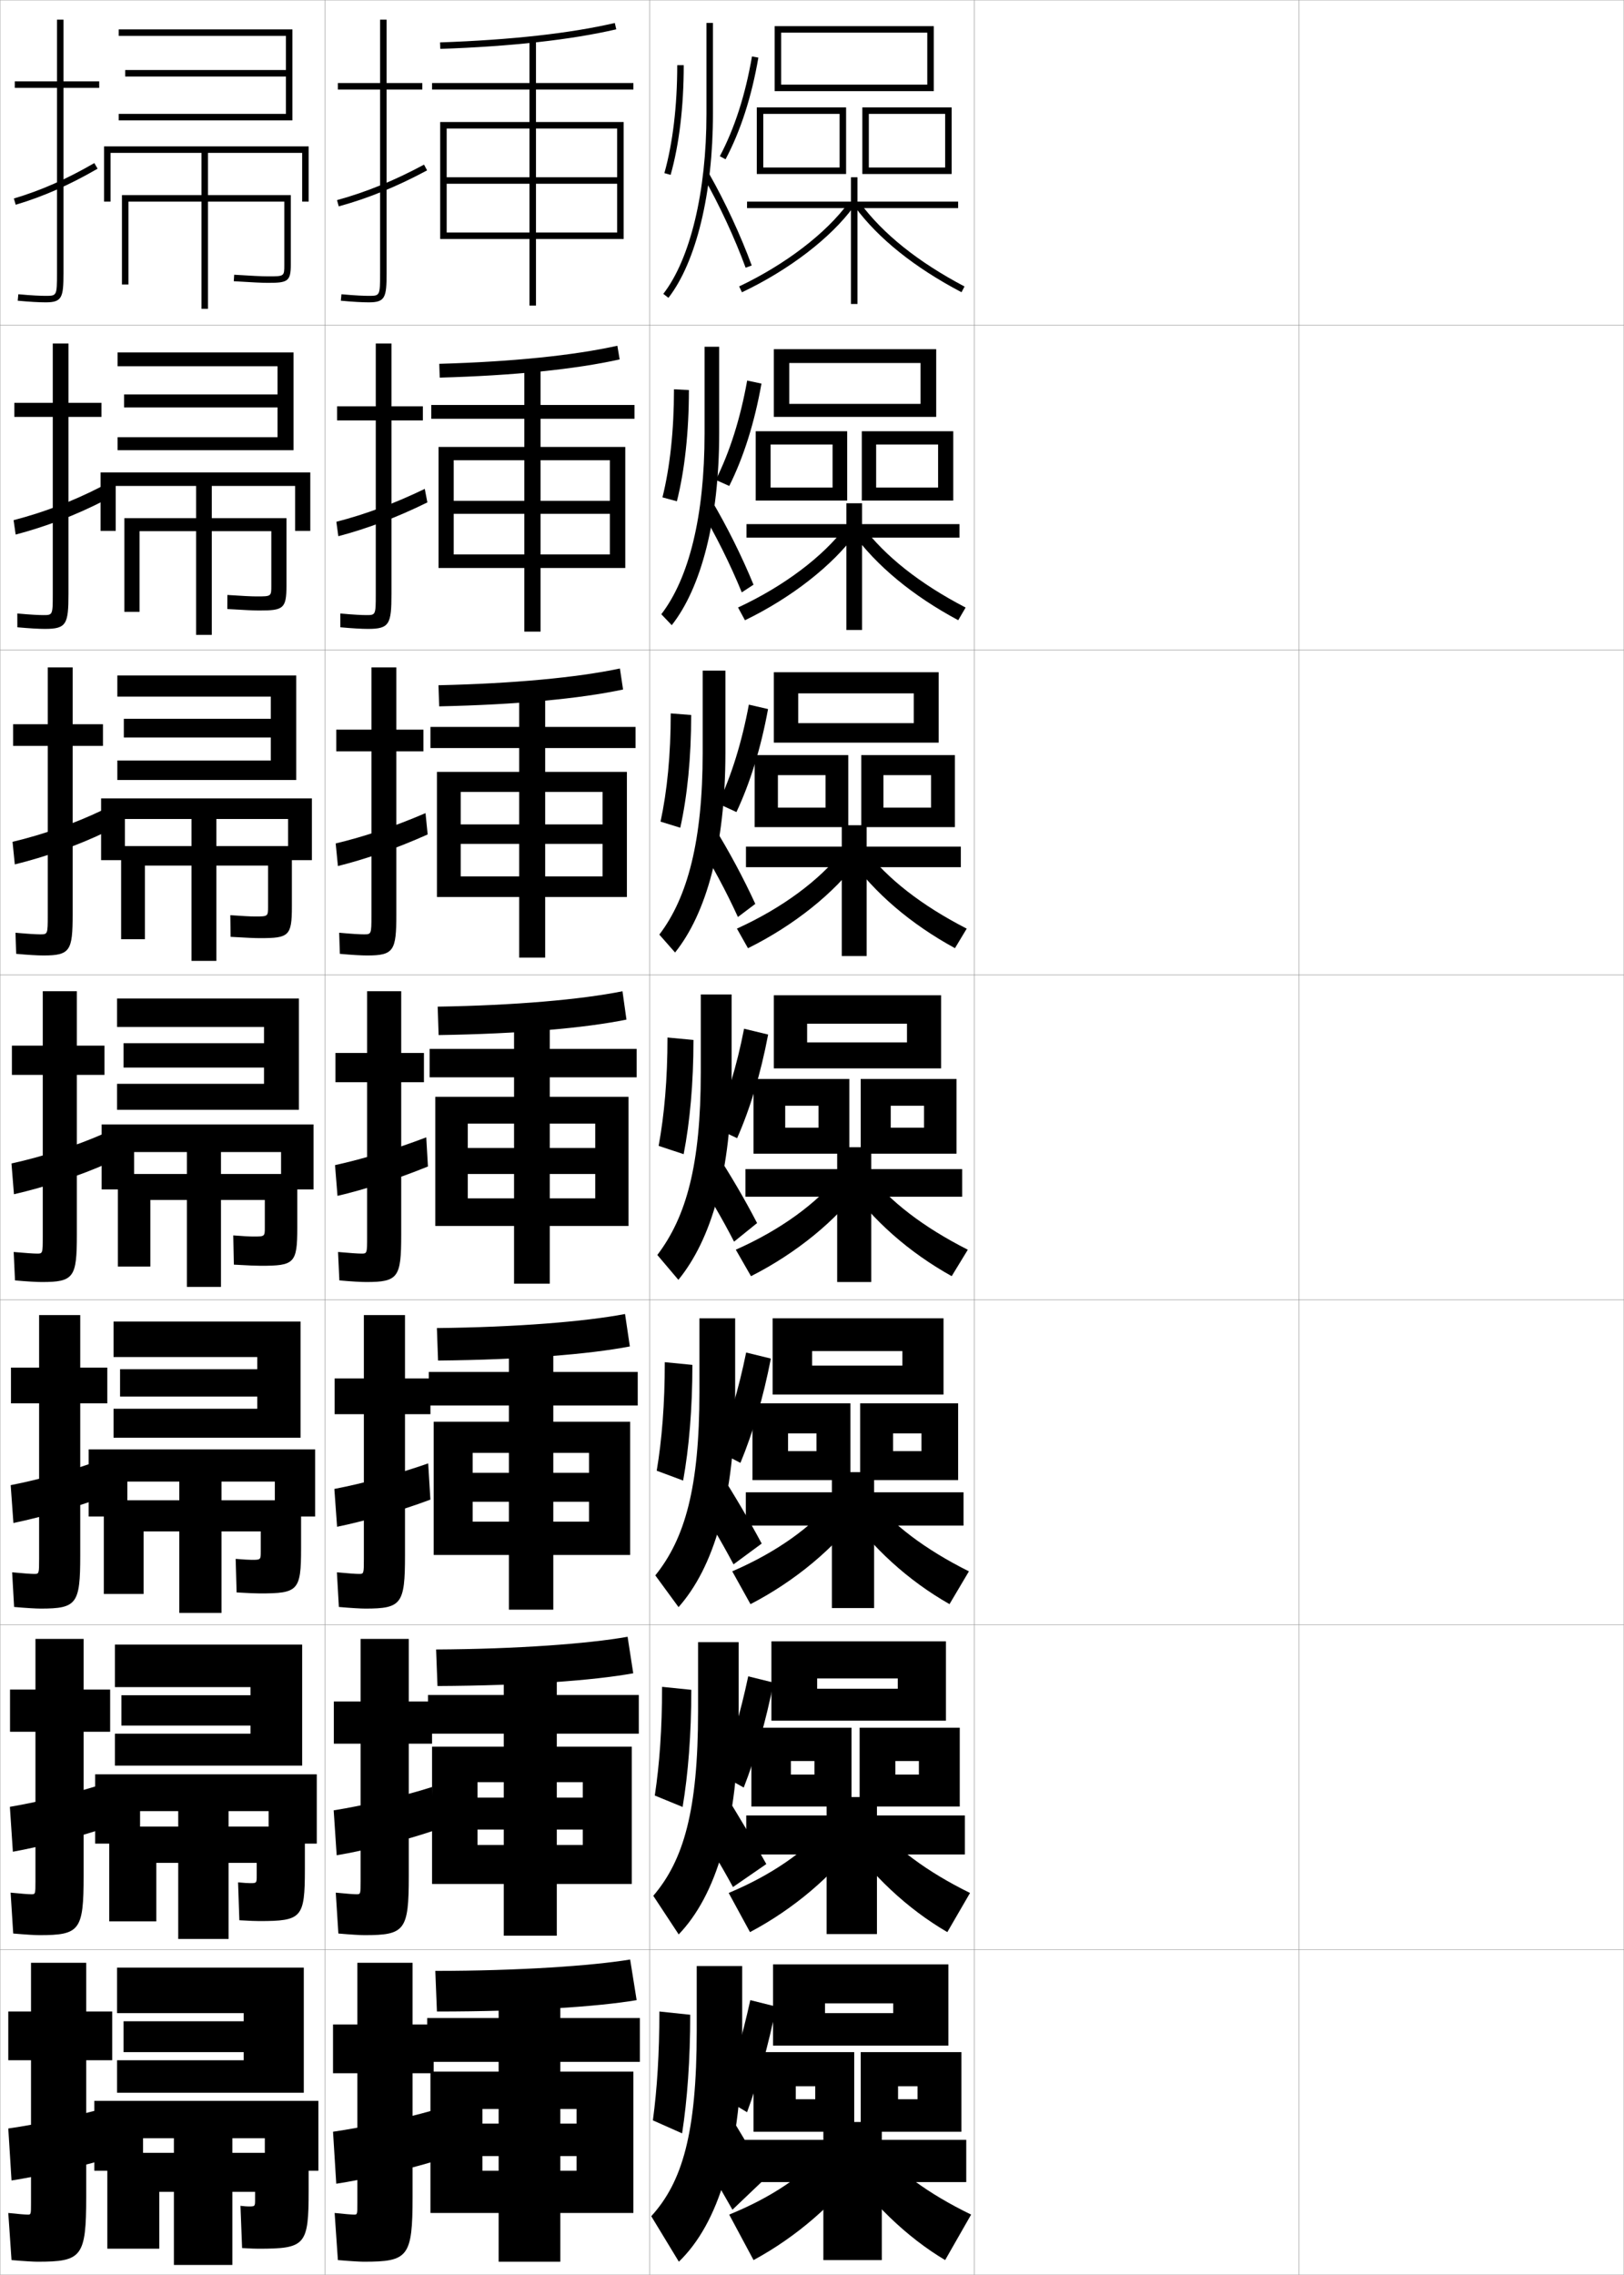 <?xml version="1.0" encoding="utf-8"?>
<!-- Generator: Adobe Illustrator 11 Build 225, SVG Export Plug-In . SVG Version: 6.0.0 Build 78)  -->
<!DOCTYPE svg PUBLIC "-//W3C//DTD SVG 1.0//EN"    "http://www.w3.org/TR/2001/REC-SVG-20010904/DTD/svg10.dtd">
<svg  xmlns="http://www.w3.org/2000/svg" xmlns:xlink="http://www.w3.org/1999/xlink" xmlns:a="http://ns.adobe.com/AdobeSVGViewerExtensions/3.0/"
	 width="500.1" height="700.1" viewBox="0 0 500.1 700.1"
	 overflow="visible" enable-background="new 0 0 500.1 700.1" xml:space="preserve">
		<g id="glyphs">
			<g>
				<rect x="0.05" y="0.05" fill="none" stroke="#999999" stroke-width="0.1" width="100" height="100"/> 
				<rect x="0.05" y="100.05" fill="none" stroke="#999999" stroke-width="0.1" width="100" height="100"/> 
				<rect x="0.05" y="200.05" fill="none" stroke="#999999" stroke-width="0.1" width="100" height="100"/> 
				<rect x="0.05" y="300.05" fill="none" stroke="#999999" stroke-width="0.1" width="100" height="100"/> 
				<rect x="0.05" y="400.05" fill="none" stroke="#999999" stroke-width="0.1" width="100" height="100"/> 
				<rect x="0.05" y="500.05" fill="none" stroke="#999999" stroke-width="0.1" width="100" height="100"/> 
				<rect x="0.05" y="600.05" fill="none" stroke="#999999" stroke-width="0.1" width="100" height="100"/> 
				<rect x="100.05" y="0.05" fill="none" stroke="#999999" stroke-width="0.1" width="100" height="100"/> 
				<rect x="100.05" y="100.05" fill="none" stroke="#999999" stroke-width="0.1" width="100" height="100"/> 
				<rect x="100.05" y="200.05" fill="none" stroke="#999999" stroke-width="0.1" width="100" height="100"/> 
				<rect x="100.05" y="300.05" fill="none" stroke="#999999" stroke-width="0.1" width="100" height="100"/> 
				<rect x="100.05" y="400.05" fill="none" stroke="#999999" stroke-width="0.1" width="100" height="100"/> 
				<rect x="100.05" y="500.05" fill="none" stroke="#999999" stroke-width="0.1" width="100" height="100"/> 
				<rect x="100.05" y="600.05" fill="none" stroke="#999999" stroke-width="0.1" width="100" height="100"/> 
				<rect x="200.05" y="0.05" fill="none" stroke="#999999" stroke-width="0.1" width="100" height="100"/> 
				<rect x="200.05" y="100.05" fill="none" stroke="#999999" stroke-width="0.1" width="100" height="100"/> 
				<rect x="200.05" y="200.05" fill="none" stroke="#999999" stroke-width="0.1" width="100" height="100"/> 
				<rect x="200.05" y="300.05" fill="none" stroke="#999999" stroke-width="0.1" width="100" height="100"/> 
				<rect x="200.05" y="400.05" fill="none" stroke="#999999" stroke-width="0.1" width="100" height="100"/> 
				<rect x="200.05" y="500.05" fill="none" stroke="#999999" stroke-width="0.1" width="100" height="100"/> 
				<rect x="200.05" y="600.05" fill="none" stroke="#999999" stroke-width="0.1" width="100" height="100"/> 
				<rect x="300.05" y="0.05" fill="none" stroke="#999999" stroke-width="0.1" width="100" height="100"/> 
				<rect x="300.05" y="100.05" fill="none" stroke="#999999" stroke-width="0.1" width="100" height="100"/> 
				<rect x="300.05" y="200.05" fill="none" stroke="#999999" stroke-width="0.1" width="100" height="100"/> 
				<rect x="300.05" y="300.05" fill="none" stroke="#999999" stroke-width="0.1" width="100" height="100"/> 
				<rect x="300.05" y="400.05" fill="none" stroke="#999999" stroke-width="0.1" width="100" height="100"/> 
				<rect x="300.05" y="500.05" fill="none" stroke="#999999" stroke-width="0.1" width="100" height="100"/> 
				<rect x="300.05" y="600.05" fill="none" stroke="#999999" stroke-width="0.1" width="100" height="100"/> 
				<rect x="400.05" y="0.05" fill="none" stroke="#999999" stroke-width="0.1" width="100" height="100"/> 
				<rect x="400.05" y="100.05" fill="none" stroke="#999999" stroke-width="0.1" width="100" height="100"/> 
				<rect x="400.05" y="200.05" fill="none" stroke="#999999" stroke-width="0.1" width="100" height="100"/> 
				<rect x="400.05" y="300.05" fill="none" stroke="#999999" stroke-width="0.1" width="100" height="100"/> 
				<rect x="400.05" y="400.05" fill="none" stroke="#999999" stroke-width="0.1" width="100" height="100"/> 
				<rect x="400.05" y="500.05" fill="none" stroke="#999999" stroke-width="0.1" width="100" height="100"/> 
				<rect x="400.05" y="600.05" fill="none" stroke="#999999" stroke-width="0.1" width="100" height="100"/> 
			</g>
			<g>
				<path d="M39.55,62.05h48v19.46c0,3.54,0,3.54-5,3.54
					c-1.996,0-5.338-0.183-10.438-0.498l-0.123,1.996
					c5.99,0.371,8.754,0.502,10.562,0.502c5.942,0,7-0.41,7-5.54V60.05h-52v27.5h2
					V62.05z"/>
				<polygon points="36.55,35.05 36.55,37.05 90.05,37.05 90.05,9.05 
					36.55,9.05 36.55,11.05 88.05,11.05 88.05,21.55 38.55,21.55 
					38.55,23.55 88.05,23.55 88.05,35.05 "/>
				<polygon points="32.05,45.05 32.05,62.05 34.05,62.05 34.05,47.05 
					62.05,47.05 62.05,95.05 64.05,95.05 64.05,47.05 93.05,47.05 
					93.05,62.05 95.05,62.05 95.05,45.05 "/>
			</g>
			<g>
				<g>
					<path d="M79.8,187.883c7.414,0,8.416-0.513,8.416-7.616v-20.801H38.299v28.834
						h4.667v-24.833h40.584v16.8c0,3.276-0.008,3.283-4.5,3.283
						c-1.734,0-4.59-0.158-9.031-0.448l-0.02,4.33
						C75.452,187.763,78.149,187.883,79.8,187.883z"/>
					<polygon points="85.467,134.549 85.467,125.383 38.215,125.383 38.215,121.383 
						85.467,121.383 85.467,112.716 36.216,112.716 36.216,108.466 90.383,108.466 
						90.383,138.549 36.216,138.549 36.216,134.549 "/>
					<polygon points="60.384,149.55 60.384,195.383 65.216,195.383 65.216,149.55 
						90.883,149.55 90.883,163.383 95.55,163.383 95.55,145.383 30.966,145.383 
						30.966,163.383 35.632,163.383 35.632,149.55 "/>
				</g>
				<g>
					<path d="M80.05,288.717c8.885,0,9.833-0.616,9.833-9.693v-18.641H37.3v28.667
						h7.333v-22.667h37.917v12.64c0,3.014-0.017,3.026-4,3.026
						c-1.473,0-3.842-0.134-7.625-0.399l0.084,6.664
						C75.925,288.607,78.557,288.717,80.05,288.717z"/>
					<polygon points="83.384,234.05 83.384,226.966 38.132,226.966 38.132,221.216 
						83.384,221.216 83.384,214.383 36.133,214.383 36.133,207.883 91.216,207.883 
						91.216,240.05 36.133,240.05 36.133,234.05 "/>
					<polygon points="58.967,252.05 58.967,295.717 66.633,295.717 66.633,252.05 
						88.716,252.05 88.716,264.717 96.05,264.717 96.05,245.716 31.133,245.716 
						31.133,264.717 38.466,264.717 38.466,252.05 "/>
				</g>
				<g>
					<path d="M80.3,389.55c10.354,0,11.25-0.719,11.25-11.77v-16.48h-55.25v28.5h10v-20.5h35.25
						v8.48c0,2.75-0.025,2.77-3.5,2.77c-1.21,0-3.095-0.11-6.219-0.35l0.188,8.998
						C76.396,389.451,78.964,389.55,80.3,389.55z"/>
					<polygon points="81.3,333.55 81.3,328.55 38.05,328.55 38.05,321.05 
						81.3,321.05 81.3,316.05 36.05,316.05 36.05,307.3 92.05,307.3 
						92.05,341.55 36.05,341.55 36.05,333.55 "/>
					<polygon points="57.55,354.55 57.55,396.05 68.05,396.05 68.05,354.55 
						86.55,354.55 86.55,366.05 96.55,366.05 96.55,346.05 31.3,346.05 
						31.3,366.05 41.3,366.05 41.3,354.55 "/>
				</g>
			</g>
			<g>
				<path d="M80.05,490.384c11.746,0,12.666-0.822,12.666-13.848v-14.82H31.968v28.834
					h12.25v-19.25h36.082v6.236c0,2.488-0.035,2.514-2.75,2.514
					c-0.947,0-2.514-0.094-4.979-0.3l0.291,10.332
					C76.702,490.306,78.872,490.384,80.05,490.384z"/>
				<polygon points="79.217,433.551 79.217,429.8 36.968,429.8 36.968,421.384 
					79.217,421.384 79.217,417.633 34.968,417.633 34.968,406.716 92.55,406.716 
					92.55,442.467 34.968,442.467 34.968,433.551 "/>
				<polygon points="55.216,455.966 55.216,496.384 68.216,496.384 68.216,455.966 
					84.634,455.966 84.634,466.716 97.05,466.716 97.05,446.05 27.3,446.05 
					27.3,466.716 39.218,466.716 39.218,455.966 "/>
			</g>
			<g>
				<path d="M79.8,591.217c13.139,0,14.084-0.926,14.084-15.924v-13.16h-60.25v29.167h14.5
					v-18h30.916v3.993c0,2.226-0.043,2.257-2,2.257c-0.686,0-1.932-0.076-3.738-0.25
					l0.395,11.666C77.007,591.159,78.78,591.217,79.8,591.217z"/>
				<polygon points="77.133,533.551 77.133,531.05 37.384,531.05 37.384,521.717 
					77.133,521.717 77.133,519.216 35.384,519.216 35.384,506.133 93.05,506.133 
					93.05,543.384 35.384,543.384 35.384,533.551 "/>
				<polygon points="54.884,557.383 54.884,596.717 70.384,596.717 70.384,557.383 
					82.717,557.383 82.717,567.383 97.55,567.383 97.55,546.05 29.3,546.05 
					29.3,567.383 43.134,567.383 43.134,557.383 "/>
			</g>
			<g>
				<path d="M79.55,692.05c14.531,0,15.5-1.028,15.5-18v-11.5h-62v29.5h16v-17.5h29.5v2.5
					c0,1.961-0.05,2-2,2c-0.424,0-1.35-0.06-2.5-0.2l0.5,13
					C77.312,692.014,78.687,692.05,79.55,692.05z"/>
				<polygon points="93.55,644.05 36.05,644.05 36.05,634.05 75.05,634.05 
					75.05,631.55 38.05,631.55 38.05,622.05 75.05,622.05 75.05,619.55 
					36.05,619.55 36.05,605.55 93.55,605.55 "/>
				<polygon points="53.55,658.05 53.55,697.05 71.55,697.05 71.55,658.05 
					81.55,658.05 81.55,668.05 98.05,668.05 98.05,646.55 29.05,646.55 
					29.05,668.05 44.05,668.05 44.05,658.05 "/>
			</g>
			<g>
				<path d="M30.55,25.05h-11v-19h-2v19h-13v2h13v57c0,7-0.065,7-3.5,7
					c-1.415,0-4.022-0.086-8.407-0.496l-0.186,1.992
					c3.531,0.329,6.503,0.504,8.593,0.504c5.06,0,5.5-1.475,5.5-9v-57h11V25.05z"/>
				<path d="M4.265,61.091l0.57,1.918c8.494-2.525,16.507-6.051,25.216-11.094
					l-1.002-1.73C20.479,55.146,12.604,58.612,4.265,61.091z"/>
			</g>
			<g>
				<path d="M11.55,696.05c13.625,0,15-1.419,15-20v-42h8v-15h-8v-15h-17v15h-7v15h7v44
					c0,3.466-0.031,3.5-1,3.5c-0.781,0-2.95-0.173-6-0.5l1,14.5
					C7.766,695.909,10.394,696.05,11.55,696.05z"/>
				<path d="M33.05,648.55c-8.625,2.46-21.272,5.196-30.5,6.5l1,16
					c8.383-1.281,22.007-4.383,30.5-7L33.05,648.55z"/>
			</g>
			<g>
				<g>
					<path d="M31.253,123.966H21.086v-18.25h-4.833v18.25H4.419v4.333h11.834v54.583
						c0,6.411-0.054,6.417-2.917,6.417c-1.31,0-3.843-0.111-8.006-0.497
						l0.012,4.244c3.646,0.334,6.56,0.503,8.494,0.503c6.653,0,7.25-1.466,7.25-10.833
						v-54.417h10.167V123.966z"/>
					<path d="M32.304,153.94l-1.194-4.144c-8.691,4.471-17.743,7.916-26.924,10.286
						l0.634,4.434C13.993,162.111,23.415,158.541,32.304,153.94z"/>
				</g>
				<g>
					<path d="M31.71,222.883h-9.334v-17.5h-7.666v17.5H4.043v6.667h10.667v52.167
						c0,5.821-0.041,5.833-2.334,5.833c-1.203,0-3.662-0.136-7.604-0.498
						l0.209,6.495c3.759,0.339,6.616,0.503,8.395,0.503c8.248,0,9-1.457,9-12.667
						v-51.833h9.334V222.883z"/>
					<path d="M32.727,255.966l-1.356-6.557c-8.312,3.98-18.019,7.405-27.51,9.666
						l0.698,6.949C13.883,263.739,24.171,260.123,32.727,255.966z"/>
				</g>
				<g>
					<path d="M32.167,321.8h-8.5v-16.75h-10.5v16.75h-9.5v9h9.5v49.75c0,5.231-0.029,5.25-1.75,5.25
						c-1.098,0-3.483-0.161-7.203-0.498l0.406,8.746
						c3.873,0.344,6.674,0.502,8.297,0.502c9.842,0,10.75-1.448,10.75-14.5v-49.25h8.5V321.8z"
						/>
					<path d="M33.149,357.992l-1.518-8.971c-7.934,3.489-18.295,6.894-28.096,9.046
						l0.762,9.465C13.772,365.367,24.927,361.705,33.149,357.992z"/>
				</g>
				<g>
					<path d="M33.043,420.883h-8.333v-16.167H12.043v16.167H3.376v11h8.667v47.833
						c0,4.644-0.03,4.668-1.5,4.668c-0.992,0-3.306-0.166-6.802-0.5l0.604,10.664
						c3.988,0.35,6.73,0.502,8.198,0.502c11.103,0,12.167-1.438,12.167-16.334
						v-46.833h8.333V420.883z"/>
					<path d="M32.187,448.864c-8.164,3.146-19.287,6.328-28.897,8.197l0.841,11.643
						c9.111-1.87,21.089-5.346,29.401-8.693L32.187,448.864z"/>
				</g>
				<g>
					<path d="M33.919,519.966h-8.166v-15.583H10.919v15.583H3.086v13h7.833v45.917
						c0,4.055-0.03,4.084-1.25,4.084c-0.887,0-3.127-0.169-6.4-0.5l0.802,12.582
						c4.102,0.354,6.787,0.501,8.099,0.501c12.364,0,13.584-1.429,13.584-18.167
						v-44.417h8.166V519.966z"/>
					<path d="M32.741,548.707c-8.395,2.803-20.28,5.762-29.699,7.349l0.921,13.821
						c8.747-1.576,21.548-4.864,29.95-7.847L32.741,548.707z"/>
				</g>
			</g>
			<g>
				<polygon points="240.55,10.05 285.55,10.05 285.55,26.05 240.55,26.05 
					240.55,28.05 287.55,28.05 287.55,8.05 238.55,8.05 238.55,28.05 
					240.55,28.05 "/>
				<polygon points="258.55,51.55 235.05,51.55 235.05,53.55 260.55,53.55 
					260.55,33.05 233.05,33.05 233.05,53.55 235.05,53.55 235.05,35.05 
					258.55,35.05 "/>
				<polygon points="291.05,51.55 267.55,51.55 267.55,53.55 293.05,53.55 
					293.05,33.05 265.55,33.05 265.55,53.55 267.55,53.55 267.55,35.05 
					291.05,35.05 "/>
				<polygon points="295.05,62.05 264.05,62.05 264.05,54.55 262.05,54.55 
					262.05,62.05 230.05,62.05 230.05,64.05 262.05,64.05 262.05,93.55 
					264.05,93.55 264.05,64.05 295.05,64.05 "/>
				<path d="M227.621,88.146l0.857,1.807c14.49-6.871,27.342-16.707,34.378-26.312
					l-1.613-1.182C254.394,71.808,241.825,81.411,227.621,88.146z"/>
				<path d="M263.247,63.646c7.265,9.8,18.312,18.645,32.837,26.289l0.932-1.77
					c-14.257-7.504-25.077-16.154-32.163-25.711L263.247,63.646z"/>
			</g>
			<g>
				<polygon points="254.05,616.55 275.05,616.55 275.05,619.55 254.05,619.55 
					254.05,629.55 292.05,629.55 292.05,604.55 238.05,604.55 238.05,629.55 
					254.05,629.55 "/>
				<polygon points="251.05,646.05 245.05,646.05 245.05,656.05 263.05,656.05 
					263.05,631.55 232.05,631.55 232.05,656.05 245.05,656.05 245.05,642.05 
					251.05,642.05 "/>
				<polygon points="282.55,646.05 276.55,646.05 276.55,656.05 296.05,656.05 
					296.05,631.55 265.05,631.55 265.05,656.05 276.55,656.05 276.55,642.05 
					282.55,642.05 "/>
				<polygon points="253.55,653.05 253.55,658.55 229.05,658.55 229.05,671.55 
					253.55,671.55 253.55,695.55 271.55,695.55 271.55,671.55 297.55,671.55 
					297.55,658.55 271.55,658.55 271.55,653.05 "/>
				<path d="M254.55,661.55c-7.021,7.888-16.754,14.602-30,20l7.5,14
					c13.296-7.183,25.285-17.626,33.5-29L254.55,661.55z"/>
				<path d="M269.55,660.05c6.585,7.885,16.197,15.04,29.5,21.5l-8,14
					c-11.775-7.006-23.032-17.765-32-31L269.55,660.05z"/>
			</g>
			<g>
				<path d="M217.55,7.05v28c0,23.937-4.968,44.643-13.291,55.388l1.581,1.225
					c8.584-11.084,13.709-32.247,13.709-56.612v-28H217.55z"/>
				<path d="M216.681,54.544c4.842,8.516,9.555,18.666,12.931,27.851l1.877-0.689
					c-3.412-9.283-8.176-19.543-13.069-28.149L216.681,54.544z"/>
				<path d="M208.55,20.05c0,12.552-1.37,24.041-3.962,33.229l1.925,0.543
					c2.642-9.361,4.038-21.039,4.038-33.771H208.55z"/>
				<path d="M221.667,48.081l1.767,0.938c4.634-8.73,8.033-19.262,10.102-31.299
					l-1.971-0.34C229.531,29.209,226.201,39.538,221.667,48.081z"/>
			</g>
			<g>
				<path d="M216.966,106.716v26.667c0,25.445-4.804,44.574-13.32,55.65l3.214,3.367
					c9.06-11.477,14.605-32.453,14.605-59.017v-26.667H216.966z"/>
				<path d="M232.037,179.939c-3.503-8.566-8.142-17.907-12.994-26.093l-3.398,2.779
					c4.728,7.96,9.31,17.185,12.779,25.679L232.037,179.939z"/>
				<path d="M203.999,153.068l4.445,1.204c2.399-9.535,3.699-21.299,3.699-34.231
					l-4.594-0.241C207.55,132.445,206.309,143.777,203.999,153.068z"/>
				<path d="M224.569,149.553c4.427-8.86,7.783-19.466,9.918-31.5l-4.402-0.936
					c-2.1,11.721-5.362,21.996-9.665,30.585L224.569,149.553z"/>
			</g>
			<g>
				<path d="M216.383,206.383v25.333c0,26.954-4.639,44.505-13.349,55.912l4.848,5.51
					c9.535-11.87,15.501-32.658,15.501-61.421v-25.333H216.383z"/>
				<path d="M232.587,278.173c-3.595-7.849-8.108-16.271-12.919-24.037l-5.057,4.569
					c4.612,7.404,9.065,15.704,12.626,23.508L232.587,278.173z"/>
				<path d="M203.411,252.858l6.074,1.878c2.158-9.708,3.361-21.559,3.361-34.691
					l-6.297-0.495C206.55,232.289,205.439,243.464,203.411,252.858z"/>
				<path d="M226.78,249.919c4.221-8.989,7.534-19.67,9.734-31.7l-5.907-1.362
					c-2.167,11.612-5.361,21.833-9.432,30.468L226.78,249.919z"/>
			</g>
			<g>
				<g>
					<path d="M215.8,306.05v24c0,28.462-4.475,44.437-13.379,56.174l6.482,7.652
						c10.01-12.263,16.396-32.864,16.396-63.826v-24H215.8z"/>
					<path d="M233.137,376.406c-3.687-7.131-8.075-14.635-12.845-21.979l-6.717,6.358
						c4.498,6.85,8.82,14.224,12.475,21.338L233.137,376.406z"/>
					<path d="M202.823,352.648l7.703,2.553c1.916-9.882,3.023-21.818,3.023-35.151l-8-0.75
						C205.55,332.133,204.569,343.15,202.823,352.648z"/>
					<path d="M226.991,350.284c4.014-9.118,7.284-19.873,9.551-31.899l-7.412-1.788
						c-2.232,11.503-5.359,21.671-9.199,30.351L226.991,350.284z"/>
				</g>
				<g>
					<path d="M215.383,405.716v22.668c0,29.497-4.476,45.134-13.585,56.449l7.155,9.768
						c10.672-12.045,17.431-33.154,17.431-66.217v-22.668H215.383z"/>
					<path d="M234.558,475.038c-3.886-7.247-8.308-14.762-13.229-22.486l-8.262,7.155
						c4.533,6.975,8.926,14.399,12.816,21.726L234.558,475.038z"/>
					<path d="M202.232,452.616l8.135,3.035c1.805-10.001,2.85-22.088,2.85-35.602
						l-8.5-0.834C204.717,432.078,203.831,443.061,202.232,452.616z"/>
					<path d="M228.011,450.206c3.828-9.236,7.035-20.076,9.367-32.1l-7.608-1.859
						c-2.312,11.393-5.357,21.51-8.966,30.234L228.011,450.206z"/>
				</g>
				<g>
					<path d="M214.966,505.383v21.334c0,30.533-4.477,45.832-13.792,56.725l7.827,11.884
						c11.334-11.826,18.465-33.443,18.465-68.608v-21.334H214.966z"/>
					<path d="M235.979,573.669c-4.086-7.362-8.541-14.888-13.615-22.993l-9.806,7.953
						c4.567,7.1,9.032,14.576,13.158,22.112L235.979,573.669z"/>
					<path d="M201.641,552.583l8.567,3.518c1.692-10.119,2.675-22.357,2.675-36.051
						l-9-0.917C203.883,532.023,203.093,542.971,201.641,552.583z"/>
					<path d="M229.03,550.128c3.643-9.355,6.785-20.28,9.184-32.3l-7.804-1.93
						c-2.391,11.282-5.355,21.347-8.733,30.117L229.03,550.128z"/>
				</g>
			</g>
			<g>
				<path d="M228.55,625.05v-20h-14v20c0,31.569-4.479,46.53-14,57l8.5,14
					C221.047,684.442,228.55,662.316,228.55,625.05z"/>
				<path d="M236.05,670.05c-4.286-7.479-8.773-15.014-14-23.5l-10,11
					c4.602,7.226,9.137,14.753,13.5,22.5L236.05,670.05z"/>
				<path d="M201.05,652.55l9,4c1.58-10.237,2.5-22.626,2.5-36.5l-9.5-1
					C203.05,631.969,202.355,642.881,201.05,652.55z"/>
				<path d="M230.05,650.05c3.457-9.474,6.535-20.483,9-32.5l-8-2
					c-2.471,11.171-5.354,21.185-8.5,30L230.05,650.05z"/>
			</g>
			<g>
				<g>
					<polygon points="251.633,516.55 276.467,516.55 276.467,519.717 251.633,519.717 
						251.633,529.55 291.3,529.55 291.3,505.133 237.55,505.133 237.55,529.55 
						251.633,529.55 "/>
					<polygon points="250.8,546.133 243.55,546.133 243.55,555.967 262.217,555.967 
						262.217,531.717 231.383,531.717 231.383,555.967 243.55,555.967 243.55,541.967 
						250.8,541.967 "/>
					<polygon points="282.967,546.133 275.717,546.133 275.717,555.967 295.55,555.967 
						295.55,531.717 264.717,531.717 264.717,555.967 275.717,555.967 275.717,541.967 
						282.967,541.967 "/>
					<polygon points="254.55,553.05 254.55,558.717 229.8,558.717 229.8,570.717 
						254.55,570.717 254.55,595.217 270.05,595.217 270.05,570.717 297.133,570.717 
						297.133,558.717 270.05,558.717 270.05,553.05 "/>
					<path d="M224.395,582.566l6.561,12.051c13.494-7.131,25.627-17.473,33.646-28.553
						l-9.602-4.446C248.007,569.749,237.801,576.944,224.395,582.566z"/>
					<path d="M268.767,560.367c6.669,8.163,16.482,15.568,29.944,22.202l-6.988,12.045
						c-12.234-7.112-23.456-17.553-32.14-30.215L268.767,560.367z"/>
				</g>
				<g>
					<polygon points="250.091,415.8 277.884,415.8 277.884,420.259 250.091,420.259 
						250.091,429.175 290.55,429.175 290.55,405.716 237.925,405.716 237.925,429.175 
						250.091,429.175 "/>
					<polygon points="251.425,446.591 242.675,446.591 242.675,455.509 261.884,455.509 
						261.884,431.884 231.716,431.884 231.716,455.509 242.675,455.509 242.675,441.134 
						251.425,441.134 "/>
					<polygon points="283.759,446.591 275.009,446.591 275.009,455.509 295.05,455.509 
						295.05,431.884 264.884,431.884 264.884,455.509 275.009,455.509 275.009,441.134 
						283.759,441.134 "/>
					<polygon points="256.175,453.05 256.175,459.259 229.675,459.259 229.675,469.509 
						256.175,469.509 256.175,494.884 269.175,494.884 269.175,469.509 296.716,469.509 
						296.716,459.259 269.175,459.259 269.175,453.05 "/>
					<path d="M225.49,483.583l5.62,10.102c13.693-7.079,25.969-17.32,33.792-28.105
						l-8.203-3.893C249.734,470.061,239.056,477.737,225.49,483.583z"/>
					<path d="M267.983,460.685c6.752,8.441,16.768,16.096,30.389,22.904l-5.977,10.09
						c-12.693-7.219-23.88-17.34-32.279-29.43L267.983,460.685z"/>
				</g>
				<g>
					<polygon points="248.55,315.05 279.3,315.05 279.3,320.8 248.55,320.8 
						248.55,328.8 289.8,328.8 289.8,306.3 238.3,306.3 238.3,328.8 
						248.55,328.8 "/>
					<polygon points="252.05,347.05 241.8,347.05 241.8,355.05 261.55,355.05 
						261.55,332.05 232.05,332.05 232.05,355.05 241.8,355.05 241.8,340.3 
						252.05,340.3 "/>
					<polygon points="284.55,347.05 274.3,347.05 274.3,355.05 294.55,355.05 
						294.55,332.05 265.05,332.05 265.05,355.05 274.3,355.05 274.3,340.3 
						284.55,340.3 "/>
					<polygon points="257.8,353.05 257.8,359.8 229.55,359.8 229.55,368.3 
						257.8,368.3 257.8,394.55 268.3,394.55 268.3,368.3 296.3,368.3 
						296.3,359.8 268.3,359.8 268.3,353.05 "/>
					<path d="M226.585,384.599l4.68,8.152c13.893-7.026,26.312-17.166,33.938-27.656
						l-6.807-3.34C251.462,370.372,240.311,378.531,226.585,384.599z"/>
					<path d="M267.201,361.002c6.835,8.721,17.052,16.624,30.831,23.605l-4.965,8.135
						c-13.15-7.325-24.303-17.127-32.419-28.645L267.201,361.002z"/>
				</g>
				<g>
					<polygon points="245.8,213.383 281.384,213.383 281.384,222.55 245.8,222.55 
						245.8,228.55 289.05,228.55 289.05,206.883 238.3,206.883 238.3,228.55 
						245.8,228.55 "/>
					<polygon points="254.216,248.55 239.55,248.55 239.55,254.55 261.216,254.55 
						261.216,232.383 232.383,232.383 232.383,254.55 239.55,254.55 239.55,238.55 
						254.216,238.55 "/>
					<polygon points="286.716,248.55 272.05,248.55 272.05,254.55 294.05,254.55 
						294.05,232.383 265.216,232.383 265.216,254.55 272.05,254.55 272.05,238.55 
						286.716,238.55 "/>
					<polygon points="259.216,253.967 259.216,260.55 229.716,260.55 229.716,266.883 
						259.216,266.883 259.216,294.217 266.883,294.217 266.883,266.883 295.883,266.883 
						295.883,260.55 266.883,260.55 266.883,253.967 "/>
					<path d="M226.93,285.781l3.406,6.037c14.092-6.975,26.655-17.013,34.085-27.208
						l-5.076-2.621C252.438,270.851,240.815,279.491,226.93,285.781z"/>
					<path d="M266.418,261.486c6.919,8.999,17.337,17.151,31.275,24.307l-3.62,6.014
						c-13.609-7.432-24.727-16.915-32.559-27.86L266.418,261.486z"/>
				</g>
				<g>
					<polygon points="243.05,111.716 283.467,111.716 283.467,124.3 243.05,124.3 
						243.05,128.299 288.3,128.299 288.3,107.466 238.3,107.466 238.3,128.299 
						243.05,128.299 "/>
					<polygon points="256.383,150.05 237.3,150.05 237.3,154.049 260.883,154.049 
						260.883,132.716 232.717,132.716 232.717,154.049 237.3,154.049 237.3,136.8 
						256.383,136.8 "/>
					<polygon points="288.883,150.05 269.8,150.05 269.8,154.049 293.55,154.049 
						293.55,132.716 265.383,132.716 265.383,154.049 269.8,154.049 269.8,136.8 
						288.883,136.8 "/>
					<polygon points="260.633,154.883 260.633,161.3 229.883,161.3 229.883,165.466 
						260.633,165.466 260.633,193.883 265.466,193.883 265.466,165.466 295.466,165.466 
						295.466,161.3 265.466,161.3 265.466,154.883 "/>
					<path d="M227.275,186.963l2.132,3.922c14.291-6.923,26.998-16.86,34.231-26.76
						l-3.345-1.901C253.416,171.329,241.32,180.451,227.275,186.963z"/>
					<path d="M265.635,161.97c7.003,9.278,17.622,17.679,31.72,25.009l-2.276,3.892
						c-14.066-7.539-25.148-16.702-32.697-27.075L265.635,161.97z"/>
				</g>
			</g>
			<g>
				<path d="M112.05,696.05c13.625,0,15-1.419,15-20v-38h6.5v-15h-6.5v-19h-17v19h-7.5v15h7.5v40
					c0,3.466-0.031,3.5-1,3.5c-0.781,0-2.95-0.173-6-0.5l1,14.5
					C108.266,695.909,110.894,696.05,112.05,696.05z"/>
				<path d="M133.05,649.55c-8.625,2.46-21.277,5.164-30.5,6.5l1,16
					c8.388-1.252,22.007-4.383,30.5-7L133.05,649.55z"/>
			</g>
			<g>
				<path d="M133.05,523.634h-7.167v-19.25h-14.833v19.25h-8.25v13h8.25v42.25
					c0,4.054-0.03,4.082-1.25,4.082c-0.887,0-3.128-0.168-6.401-0.498l0.802,12.582
					c4.102,0.354,6.787,0.5,8.099,0.5c12.364,0,13.583-1.429,13.583-18.166v-40.75h7.167
					V523.634z"/>
				<path d="M133.05,549.957c-8.939,2.854-21.296,5.771-30.294,7.183l0.921,13.82
					c8.335-1.347,21.363-4.643,30.212-7.68L133.05,549.957z"/>
			</g>
			<g>
				<path d="M132.55,424.217h-7.833v-19.5h-12.667v19.5h-9v11h9v44.5
					c0,4.643-0.03,4.666-1.5,4.666c-0.992,0-3.306-0.165-6.802-0.498l0.604,10.664
					c3.987,0.349,6.73,0.501,8.198,0.501c11.103,0,12.167-1.438,12.167-16.333v-43.5
					h7.833V424.217z"/>
				<path d="M131.86,450.364c-9.252,3.25-20.156,6.189-28.897,7.864l0.841,11.643
					c8.243-1.676,19.531-4.903,28.734-8.359L131.86,450.364z"/>
			</g>
			<g>
				<g>
					<path d="M130.05,25.55h-11v-19.5h-2v19.5h-13v2h13v56.5c0,7-0.065,7-3.5,7
						c-1.415,0-4.022-0.086-8.407-0.495l-0.186,1.99
						c3.531,0.33,6.503,0.505,8.593,0.505c5.06,0,5.5-1.475,5.5-9v-56.5h11V25.55z"/>
					<path d="M103.784,61.586l0.531,1.928c9.162-2.521,17.808-6.043,27.207-11.082
						l-0.945-1.764C121.313,55.635,112.8,59.104,103.784,61.586z"/>
				</g>
				<g>
					<path d="M130.216,125.049h-9.667v-19.333h-4.833v19.333h-11.917v4.333h11.917v53.5
						c0,6.411-0.053,6.417-2.916,6.417c-1.31,0-3.843-0.111-8.006-0.496
						l0.012,4.243c3.645,0.334,6.56,0.504,8.494,0.504
						c6.653,0,7.25-1.466,7.25-10.833v-53.333h9.667V125.049z"/>
					<path d="M131.608,154.619l-0.802-4.167c-9.365,4.526-18.383,7.858-27.228,10.127
						l0.608,4.44C113.018,162.709,122.156,159.27,131.608,154.619z"/>
				</g>
				<g>
					<path d="M130.383,224.55h-8.333v-19.167h-7.667v19.167h-10.833v6.667h10.833v50.5
						c0,5.821-0.042,5.833-2.333,5.833c-1.203,0-3.663-0.136-7.604-0.497
						l0.209,6.494c3.759,0.339,6.617,0.503,8.396,0.503c8.248,0,9-1.457,9-12.667
						v-50.167h8.333V224.55z"/>
					<path d="M131.696,256.805l-0.66-6.568c-9.465,4.085-18.99,7.28-27.662,9.336
						l0.685,6.953C112.56,264.426,122.19,261.069,131.696,256.805z"/>
				</g>
				<g>
					<path d="M130.55,324.05h-7v-19h-10.5v19h-9.75v9h9.75v47.5c0,5.231-0.029,5.25-1.75,5.25
						c-1.098,0-3.483-0.161-7.203-0.498l0.406,8.746
						c3.873,0.344,6.674,0.502,8.297,0.502c9.842,0,10.75-1.448,10.75-14.5v-47h7V324.05z"/>
					<path d="M131.782,358.992l-0.518-8.971c-9.566,3.646-19.596,6.702-28.096,8.546
						l0.762,9.465C112.101,366.144,122.224,362.868,131.782,358.992z"/>
				</g>
			</g>
			<g>
				<path d="M189.324,7.075l0.451,1.949c-13.962,3.23-32.194,5.258-54.19,6.024
					l-0.07-1.998C157.383,12.288,175.487,10.278,189.324,7.075z"/>
				<polygon points="165.05,27.55 195.05,27.55 195.05,25.55 165.05,25.55 
					165.05,12.05 163.05,12.05 163.05,25.55 133.05,25.55 133.05,27.55 
					163.05,27.55 163.05,94.05 165.05,94.05 "/>
				<polygon points="137.55,71.55 137.55,73.55 192.05,73.55 192.05,37.55 
					135.55,37.55 135.55,73.55 137.55,73.55 137.55,39.55 190.05,39.55 
					190.05,54.55 137.55,54.55 137.55,56.55 190.05,56.55 190.05,71.55 "/>
			</g>
			<g>
				<g>
					<path d="M190.111,106.404l0.709,4.208c-13.622,3.027-32.44,4.965-55.409,5.604
						l-0.142-4.249C157.745,111.331,176.637,109.395,190.111,106.404z"/>
					<polygon points="166.466,128.883 195.383,128.883 195.383,124.633 166.466,124.633 
						166.466,112.466 161.466,112.466 161.466,124.633 132.8,124.633 132.8,128.883 
						161.466,128.883 161.466,194.383 166.466,194.383 "/>
					<polygon points="139.716,170.633 139.716,174.8 192.549,174.8 192.549,137.549 
						135.049,137.549 135.049,174.8 139.716,174.8 139.716,141.633 187.8,141.633 
						187.8,154.133 139.716,154.133 139.716,158.133 187.8,158.133 187.8,170.633 
						"/>
				</g>
				<g>
					<path d="M190.899,205.733l0.968,6.466c-13.282,2.824-32.686,4.672-56.627,5.184
						l-0.213-6.5C158.108,210.375,177.787,208.513,190.899,205.733z"/>
					<polygon points="167.883,230.216 195.716,230.216 195.716,223.716 167.883,223.716 
						167.883,212.883 159.883,212.883 159.883,223.716 132.55,223.716 132.55,230.216 
						159.883,230.216 159.883,294.716 167.883,294.716 "/>
					<polygon points="141.883,269.716 141.883,276.05 193.05,276.05 193.05,237.55 
						134.55,237.55 134.55,276.05 141.883,276.05 141.883,243.716 185.55,243.716 
						185.55,253.717 141.883,253.717 141.883,259.716 185.55,259.716 185.55,269.716 
						"/>
				</g>
				<g>
					<path d="M191.687,305.062l1.227,8.725c-12.941,2.62-32.932,4.379-57.846,4.763
						l-0.285-8.75C158.472,309.419,178.938,307.63,191.687,305.062z"/>
					<polygon points="169.3,331.55 196.05,331.55 196.05,322.8 169.3,322.8 
						169.3,313.3 158.3,313.3 158.3,322.8 132.3,322.8 132.3,331.55 
						158.3,331.55 158.3,395.05 169.3,395.05 "/>
					<polygon points="144.05,368.8 144.05,377.3 193.55,377.3 193.55,337.55 
						134.05,337.55 134.05,377.3 144.05,377.3 144.05,345.8 183.3,345.8 
						183.3,353.3 144.05,353.3 144.05,361.3 183.3,361.3 183.3,368.8 
						"/>
				</g>
				<g>
					<path d="M192.475,404.392l1.484,9.982c-12.601,2.418-33.178,4.086-59.064,4.342
						l-0.356-10C158.834,408.462,180.088,406.747,192.475,404.392z"/>
					<polygon points="170.383,432.55 196.383,432.55 196.383,422.216 170.383,422.216 
						170.383,413.716 156.717,413.716 156.717,422.216 132.05,422.216 132.05,432.55 
						156.717,432.55 156.717,495.384 170.383,495.384 "/>
					<polygon points="145.55,468.3 145.55,478.55 194.05,478.55 194.05,437.55 
						133.55,437.55 133.55,478.55 145.55,478.55 145.55,447.134 181.383,447.134 
						181.383,453.259 145.55,453.259 145.55,462.175 181.383,462.175 181.383,468.3 
						"/>
				</g>
				<g>
					<path d="M193.262,503.721l1.742,11.241c-12.26,2.214-33.423,3.793-60.282,3.921
						l-0.428-11.25C159.197,507.506,181.238,505.863,193.262,503.721z"/>
					<polygon points="171.466,533.55 196.717,533.55 196.717,521.633 171.466,521.633 
						171.466,514.133 155.133,514.133 155.133,521.633 131.8,521.633 131.8,533.55 
						155.133,533.55 155.133,595.717 171.466,595.717 "/>
					<polygon points="147.05,567.8 147.05,579.8 194.55,579.8 194.55,537.55 
						133.05,537.55 133.05,579.8 147.05,579.8 147.05,548.467 179.467,548.467 
						179.467,553.217 147.05,553.217 147.05,563.05 179.467,563.05 179.467,567.8 
						"/>
				</g>
			</g>
			<g>
				<path d="M194.05,603.05c-11.662,1.931-34.49,3.5-60,3.5l0.5,12.5
					c27.831,0,49.581-1.49,61.5-3.5L194.05,603.05z"/>
				<polygon points="153.55,696.05 172.55,696.05 172.55,634.55 197.05,634.55 
					197.05,621.05 172.55,621.05 172.55,614.55 153.55,614.55 153.55,621.05 
					131.55,621.05 131.55,634.55 153.55,634.55 "/>
				<polygon points="177.55,663.55 177.55,668.05 148.55,668.05 148.55,681.05 
					195.05,681.05 195.05,637.55 132.55,637.55 132.55,681.05 148.55,681.05 
					148.55,649.05 177.55,649.05 177.55,653.55 148.55,653.55 148.55,663.55 "/>
			</g>
		</g>
	</svg>
